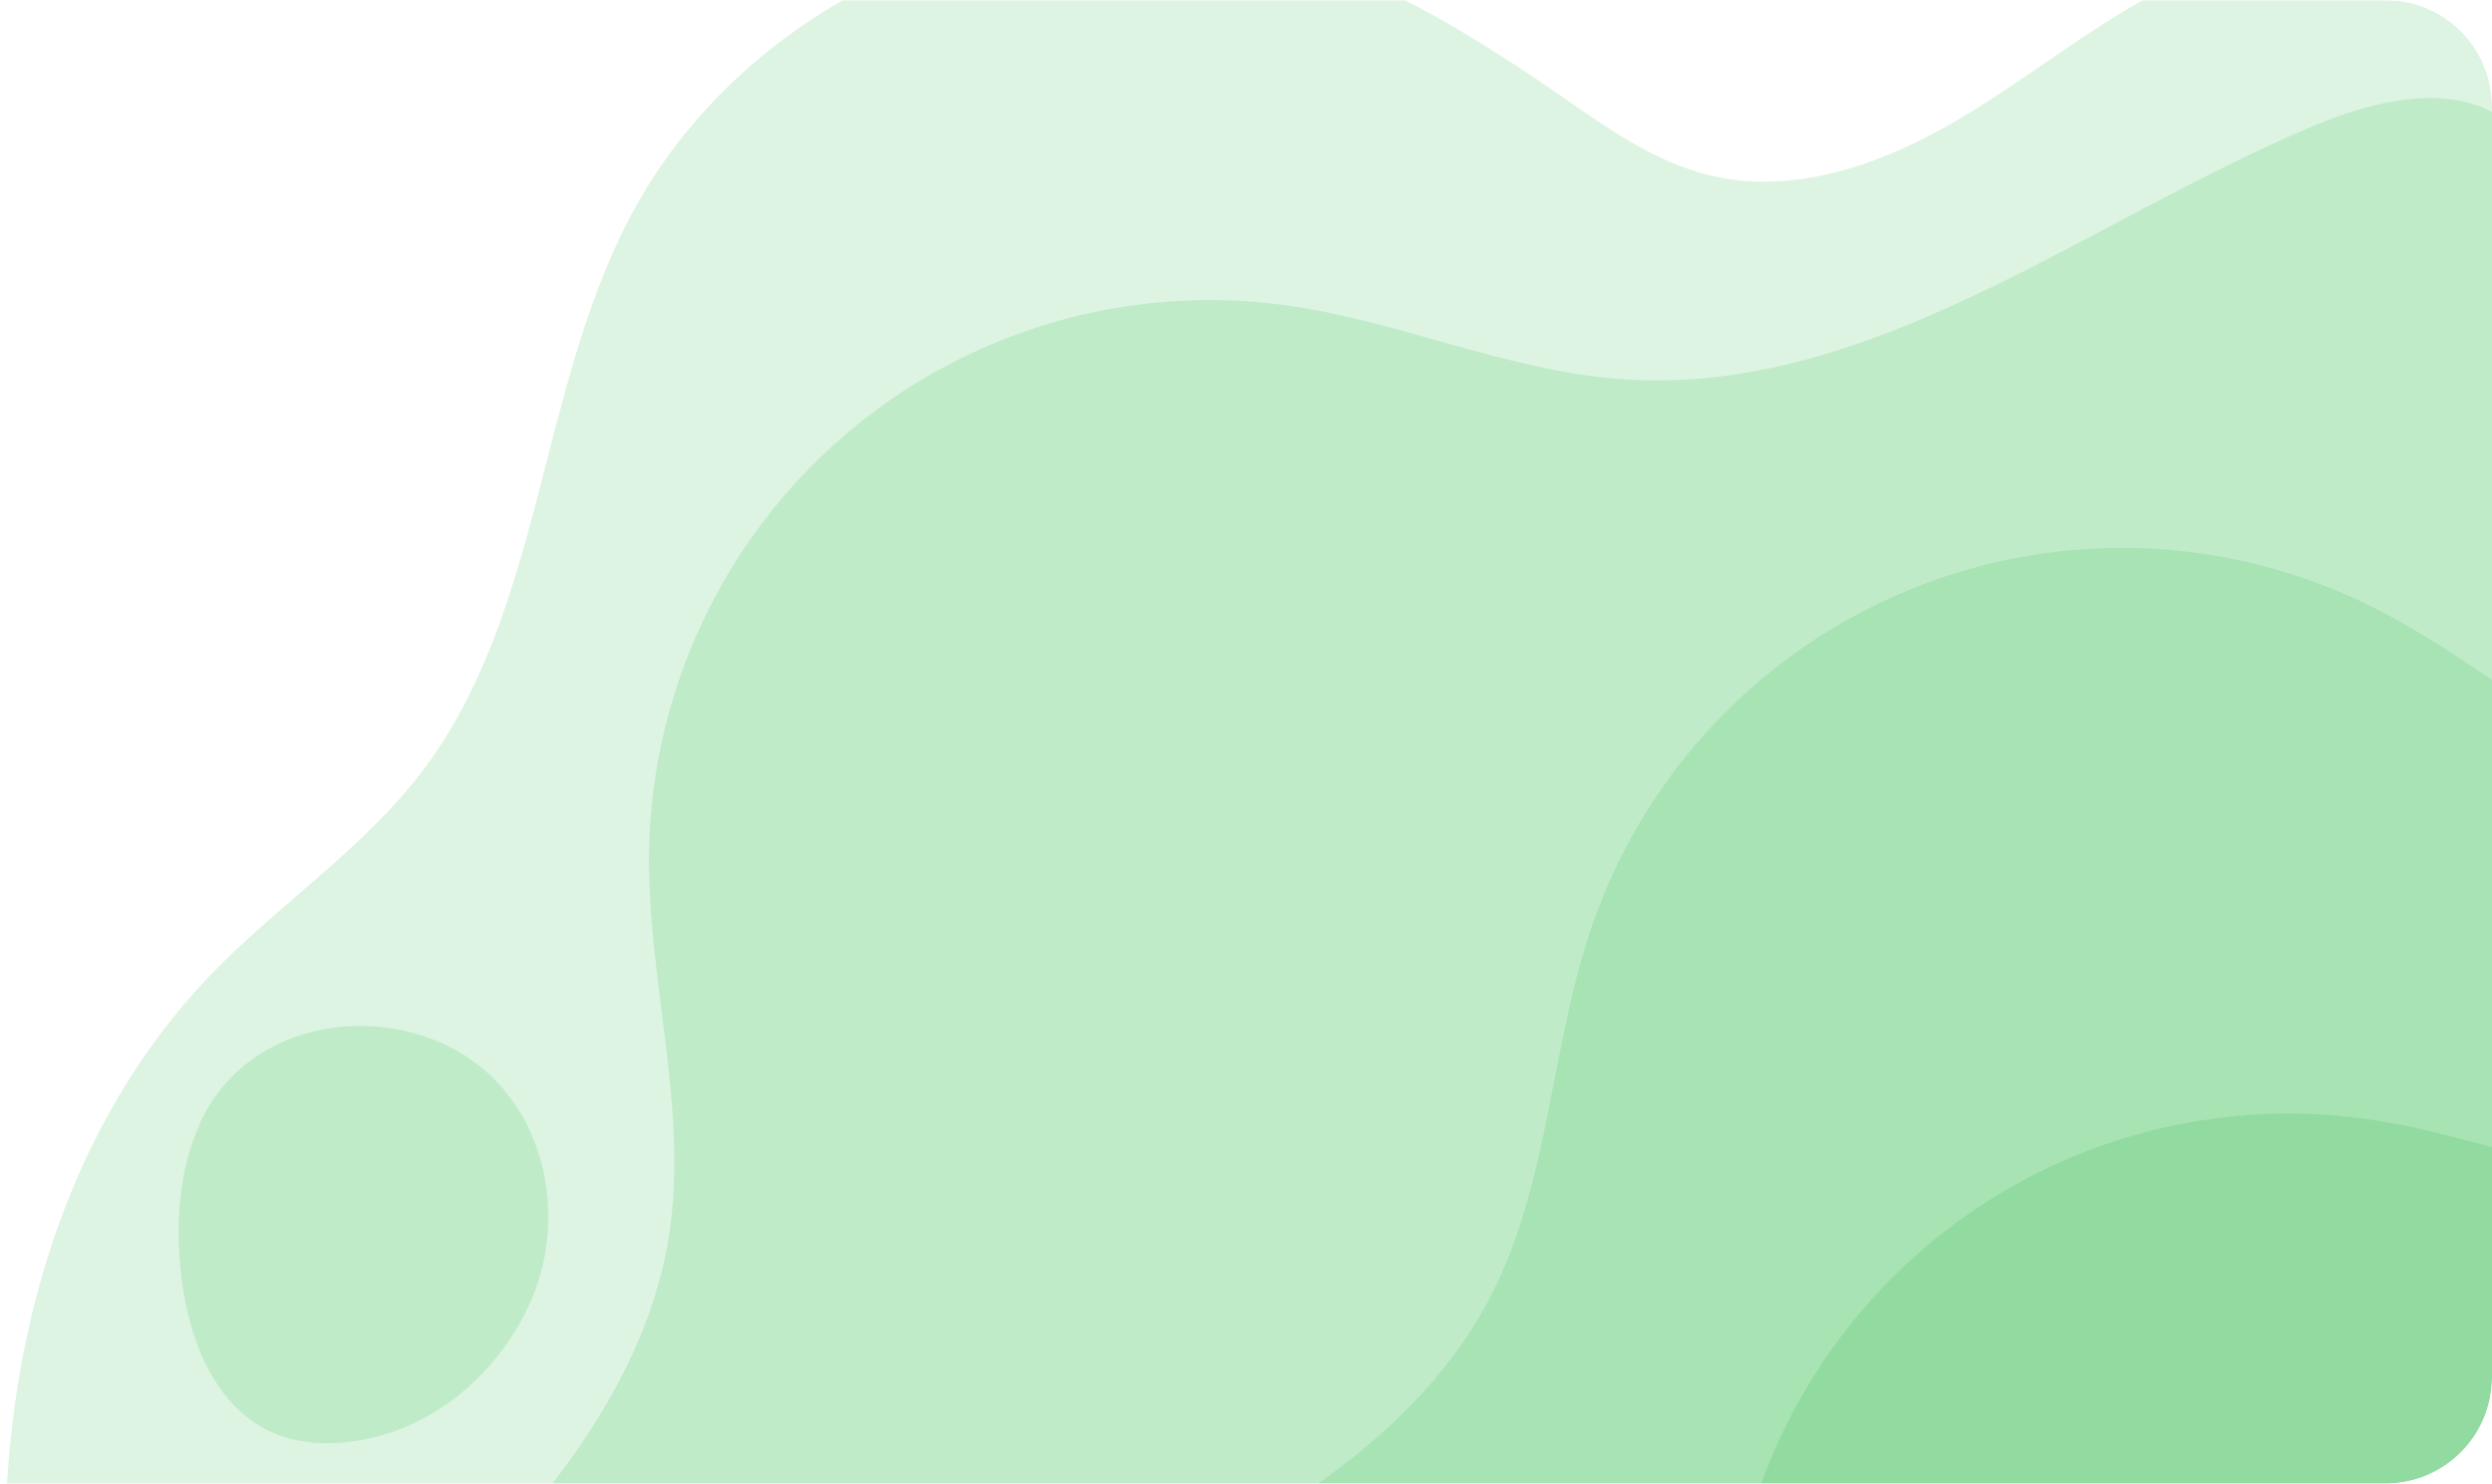 <svg width="702" height="418" viewBox="0 0 702 418" fill="none" xmlns="http://www.w3.org/2000/svg">
<g clip-path="url(#clip0_294_402)">
<mask id="mask0_294_402" style="mask-type:luminance" maskUnits="userSpaceOnUse" x="-116" y="0" width="910" height="676">
<path d="M793.437 0H-116V675.99H793.437V0Z" fill="white"/>
</mask>
<g mask="url(#mask0_294_402)">
<path opacity="0.14" d="M-40.932 759.791C-54.332 725.263 -63.612 688.491 -62.012 651.476C-60.412 614.461 -46.95 577.05 -20.315 551.346C1.35 530.463 29.877 518.661 55.989 503.776C89.005 484.917 118.691 460.744 143.855 432.227C165.172 408.074 183.525 379.833 188.483 347.974C193.97 312.28 182.321 276.137 182.846 240.053C183.205 217.72 188.287 195.719 197.758 175.498C207.229 155.278 220.874 137.297 237.793 122.74C254.712 108.183 274.523 97.381 295.919 91.044C317.316 84.707 339.813 82.98 361.93 85.977C393.92 90.329 424.181 104.397 456.379 106.798C526.6 112.038 587.303 62.41 652.249 35.236C670.573 27.569 694.024 22.465 708.414 36.175C708.003 36.279 709.533 40.562 709.03 40.69L840.739 557.18C840.328 557.285 839.587 561.149 839.176 561.254L-32.859 783.63C-37.547 776.209 -37.754 767.962 -40.932 759.791Z" fill="#09AF2E"/>
<path opacity="0.14" d="M262.973 989.07C249.567 954.519 240.264 917.753 241.887 880.732C243.51 843.712 256.949 806.306 283.585 780.602C305.232 759.748 333.759 747.946 359.888 733.032C392.901 714.2 422.585 690.052 447.749 661.558C469.066 637.405 487.436 609.135 492.371 577.282C497.864 541.611 486.215 505.467 486.734 469.361C487.086 447.008 492.168 424.987 501.645 404.748C511.122 384.509 524.778 366.513 541.714 351.946C558.65 337.379 578.48 326.572 599.897 320.238C621.315 313.903 643.832 312.186 665.966 315.198C697.956 319.551 728.223 333.641 760.392 336.025C830.613 341.265 891.322 291.66 956.263 264.463C974.609 256.791 998.066 251.709 1012.43 265.424C1012.02 265.529 1013.55 269.789 1013.04 269.917L1144.75 786.407C1144.34 786.512 1143.6 790.376 1143.19 790.481L271.063 1012.88C266.329 1005.47 266.089 997.379 262.973 989.07Z" fill="#09AF2E"/>
<path opacity="0.14" d="M73.39 683.858C71.447 646.87 74.151 609.038 87.273 574.391C100.394 539.744 124.819 508.421 158.2 492.388C185.298 479.369 216.084 477.092 245.572 471.154C282.827 463.613 318.586 449.988 351.417 430.825C379.219 414.559 405.506 393.495 420.165 364.784C436.602 332.651 436.74 294.67 448.584 260.544C455.911 239.44 467.624 220.132 482.951 203.893C498.278 187.654 516.872 174.853 537.506 166.332C558.14 157.811 580.346 153.765 602.66 154.461C624.975 155.156 646.891 160.577 666.965 170.366C695.986 184.53 720.318 207.387 750.074 219.757C815.139 246.733 888.367 218.567 958.513 213.214C978.324 211.667 1002.22 214.237 1011.6 231.732C1011.17 231.694 1011.19 236.219 1010.77 236.203L974.199 767.882C973.782 767.867 971.862 771.302 971.462 771.258L73.548 708.887C71.403 700.38 73.798 692.516 73.39 683.858Z" fill="#09AF2E"/>
<path opacity="0.14" d="M56.087 317.052C50.195 330.552 49.359 345.825 51.175 360.423C53.296 377.628 60.498 396.134 76.292 403.406C85.952 407.855 97.31 407.251 107.585 404.38C127.858 398.745 145.128 380.982 151.551 361.239C157.369 343.424 154.445 322.717 142.807 308.046C120.815 280.346 71.624 282.826 56.402 316.309L56.087 317.052Z" fill="#09AF2E"/>
<path opacity="0.14" d="M58.064 703.854C30.88 639.398 10.726 539.293 3.227 469.744C-4.272 400.195 10.946 324.95 59.462 274.535C78.56 254.745 102.194 239.298 118.842 217.431C152.768 172.83 151.471 110.438 177.64 60.878C208.371 2.609 279.319 -31.352 343.959 -18.726C378.556 -11.971 409.752 6.336 438.762 26.369C452.278 35.701 465.935 45.678 481.898 49.445C505.722 55.15 530.697 46.104 551.78 33.62C572.864 21.137 591.866 5.07 614.034 -5.353C668.729 -31.057 739.731 -15.793 779.093 30.15C778.07 31.19 781.946 33.706 782.905 34.8L913.944 548.662C911.501 549.285 909.396 551.136 906.953 551.759L102.04 757.018C92.082 737.993 80.285 745.796 75.159 724.93C73.216 716.931 61.262 711.436 58.064 703.854Z" fill="#09AF2E"/>
</g>
</g>
<defs>
<clipPath id="clip0_294_402">
<path d="M0 0H672C688.569 0 702 13.431 702 30V388C702 404.569 688.569 418 672 418H0V0Z" fill="white"/>
</clipPath>
</defs>
</svg>

